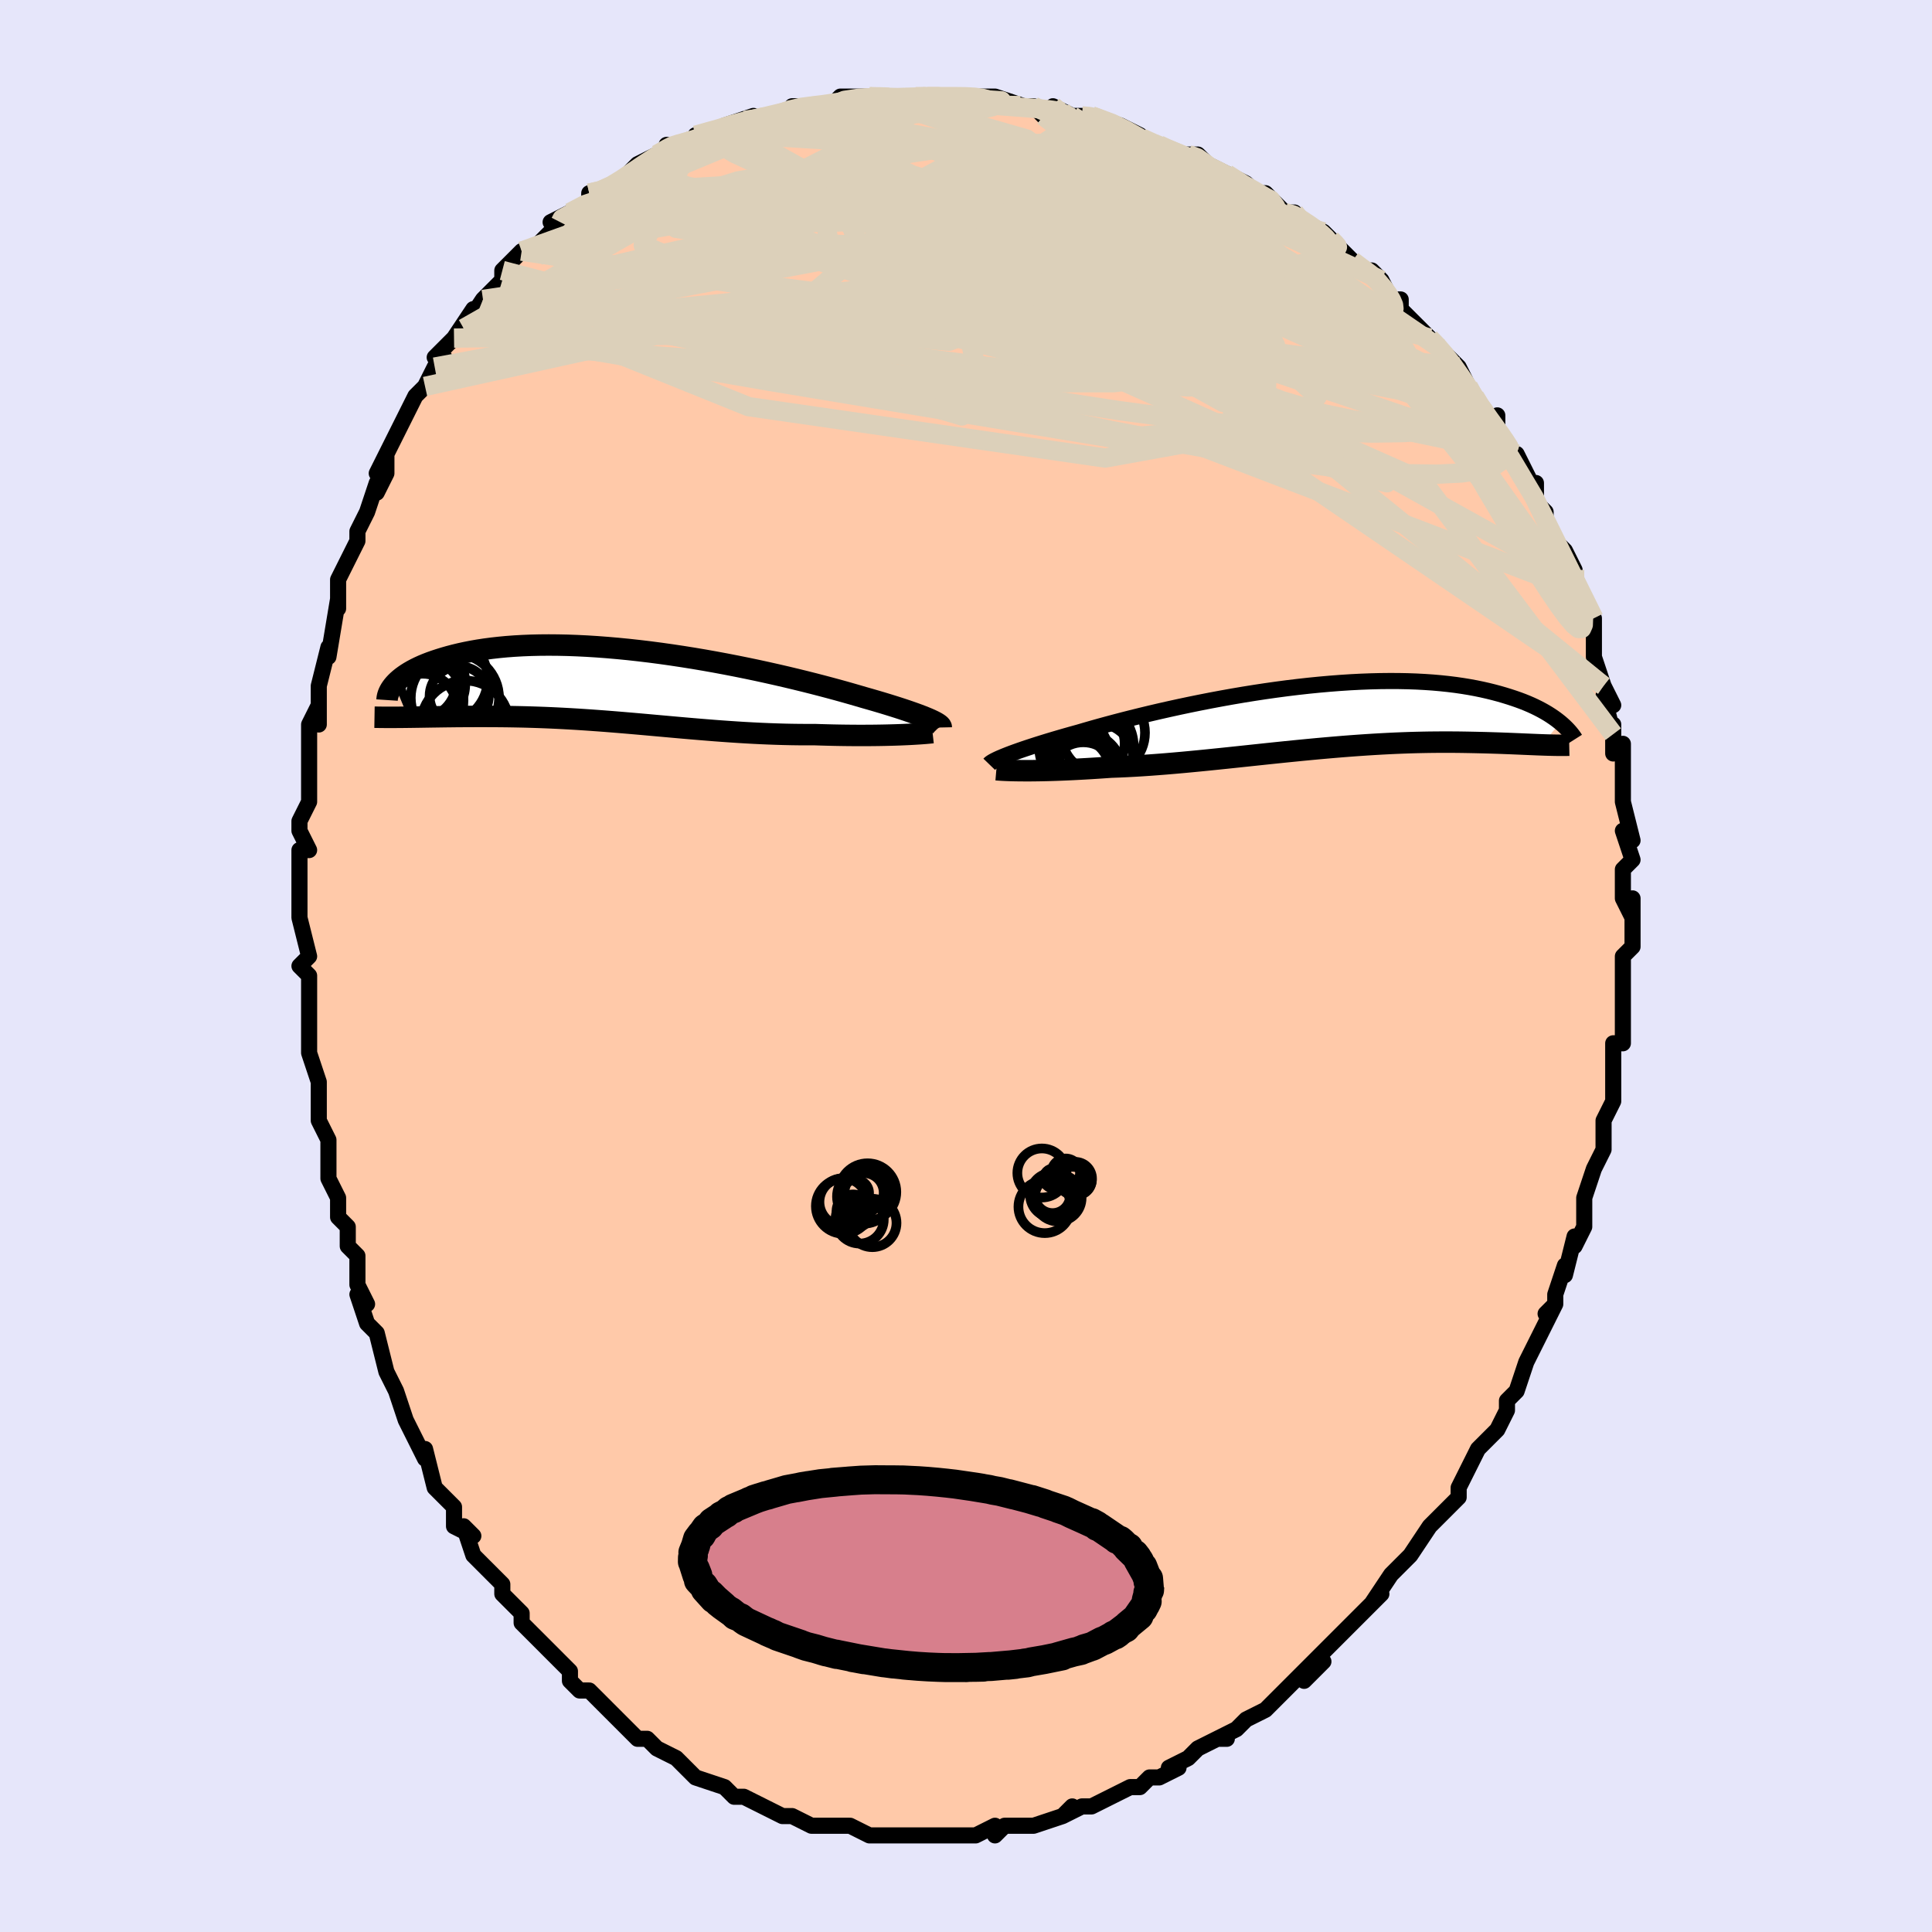 <svg viewBox="-100 -100 200 200" xmlns="http://www.w3.org/2000/svg" width="400" height="400" id="face-svg"><defs><clipPath id="leftEyeClipPath"><polyline points="31.406,3.457,31.144,3.343,30.854,3.223,30.535,3.096,30.187,2.964,29.809,2.825,29.403,2.681,28.968,2.531,28.504,2.376,28.012,2.216,27.492,2.052,26.945,1.882,26.371,1.708,25.77,1.53,25.144,1.349,24.493,1.164,23.885,0.985,23.231,0.796,22.533,0.598,21.791,0.392,21.007,0.18,20.182,-0.039,19.319,-0.262,18.419,-0.489,17.485,-0.718,16.52,-0.949,15.526,-1.179,14.505,-1.408,13.461,-1.636,12.396,-1.859,11.313,-2.078,10.216,-2.291,9.106,-2.498,7.987,-2.697,6.862,-2.887,5.733,-3.067,4.604,-3.237,3.476,-3.396,2.354,-3.543,1.238,-3.677,0.132,-3.799,-0.961,-3.906,-2.041,-4,-3.104,-4.08,-4.149,-4.146,-5.173,-4.196,-6.176,-4.233,-7.155,-4.254,-8.109,-4.261,-9.037,-4.254,-9.937,-4.233,-10.809,-4.198,-11.652,-4.15,-12.466,-4.089,-13.249,-4.015,-14.002,-3.93,-14.724,-3.835,-15.416,-3.729,-16.077,-3.613,-16.709,-3.489,-17.311,-3.358,-17.884,-3.22,-18.43,-3.076,-18.949,-2.928,-19.442,-2.776,-19.911,-2.622,-20.356,-2.465,-20.777,-2.303,-21.173,-2.138,-21.546,-1.969,-21.896,-1.797,-22.224,-1.623,-22.529,-1.447,-22.812,-1.27,-23.074,-1.091,-23.316,-0.912,-23.537,-0.734,-23.739,-0.555,-23.922,-0.377,-24.087,-0.201,-22.671,3.213,-22.27,3.208,-21.86,3.202,-21.44,3.196,-21.011,3.189,-20.571,3.182,-20.123,3.175,-19.664,3.169,-19.197,3.162,-18.72,3.155,-18.235,3.15,-17.741,3.144,-17.238,3.14,-16.726,3.137,-16.206,3.135,-15.677,3.133,-15.136,3.133,-14.584,3.133,-14.02,3.135,-13.447,3.138,-12.863,3.143,-12.269,3.15,-11.665,3.16,-11.051,3.172,-10.428,3.187,-9.796,3.206,-9.155,3.227,-8.506,3.251,-7.848,3.279,-7.183,3.31,-6.509,3.345,-5.828,3.383,-5.139,3.424,-4.444,3.469,-3.741,3.517,-3.032,3.568,-2.316,3.621,-1.594,3.678,-0.866,3.737,-0.132,3.799,0.607,3.862,1.352,3.927,2.103,3.994,2.858,4.062,3.619,4.13,4.384,4.199,5.154,4.268,5.928,4.336,6.706,4.403,7.488,4.469,8.274,4.533,9.063,4.596,9.854,4.655,10.649,4.711,11.446,4.764,12.244,4.813,13.045,4.857,13.846,4.897,14.647,4.931,15.448,4.96,16.249,4.984,17.047,5.001,17.843,5.012,18.636,5.016,19.424,5.014,20.08,5.035,20.73,5.053,21.374,5.069,22.01,5.081,22.637,5.09,23.255,5.096,23.864,5.1,24.46,5.1,25.045,5.098,25.616,5.093,26.173,5.085,26.714,5.075,27.237,5.062,27.743,5.048,28.228,5.031"></polyline></clipPath><clipPath id="rightEyeClipPath"><polyline points="-32.483,4.056,-32.168,3.932,-31.826,3.802,-31.455,3.666,-31.057,3.524,-30.63,3.376,-30.175,3.223,-29.692,3.064,-29.183,2.9,-28.646,2.732,-28.082,2.558,-27.493,2.381,-26.878,2.2,-26.238,2.015,-25.573,1.827,-24.885,1.637,-24.229,1.444,-23.529,1.242,-22.786,1.033,-22.001,0.818,-21.177,0.597,-20.315,0.371,-19.417,0.143,-18.484,-0.088,-17.521,-0.321,-16.528,-0.553,-15.509,-0.783,-14.465,-1.012,-13.401,-1.237,-12.318,-1.457,-11.22,-1.672,-10.109,-1.88,-8.988,-2.081,-7.859,-2.273,-6.727,-2.455,-5.592,-2.627,-4.458,-2.788,-3.328,-2.938,-2.204,-3.075,-1.088,-3.199,0.017,-3.309,1.109,-3.406,2.187,-3.489,3.247,-3.558,4.289,-3.612,5.31,-3.651,6.309,-3.676,7.285,-3.686,8.236,-3.682,9.161,-3.664,10.06,-3.632,10.931,-3.586,11.775,-3.528,12.589,-3.456,13.375,-3.373,14.131,-3.279,14.859,-3.173,15.558,-3.058,16.228,-2.934,16.87,-2.801,17.485,-2.661,18.073,-2.515,18.636,-2.364,19.174,-2.208,19.688,-2.049,20.181,-1.887,20.652,-1.723,21.102,-1.555,21.53,-1.382,21.937,-1.207,22.324,-1.028,22.69,-0.847,23.037,-0.665,23.366,-0.481,23.676,-0.297,23.968,-0.111,24.243,0.074,24.501,0.258,24.743,0.442,24.97,0.624,23.023,2.922,22.679,2.91,22.325,2.895,21.959,2.88,21.582,2.864,21.193,2.848,20.793,2.83,20.38,2.813,19.956,2.795,19.52,2.778,19.072,2.761,18.612,2.744,18.139,2.729,17.655,2.714,17.158,2.7,16.648,2.688,16.123,2.676,15.584,2.665,15.03,2.655,14.461,2.647,13.876,2.642,13.276,2.639,12.661,2.64,12.03,2.644,11.383,2.651,10.721,2.663,10.044,2.678,9.351,2.698,8.644,2.723,7.922,2.752,7.185,2.787,6.435,2.826,5.671,2.87,4.893,2.919,4.103,2.973,3.301,3.031,2.487,3.094,1.663,3.162,0.828,3.234,-0.017,3.309,-0.87,3.389,-1.732,3.472,-2.601,3.558,-3.476,3.646,-4.357,3.737,-5.242,3.829,-6.131,3.923,-7.023,4.018,-7.917,4.113,-8.811,4.208,-9.704,4.302,-10.597,4.394,-11.486,4.485,-12.372,4.573,-13.254,4.658,-14.129,4.74,-14.997,4.817,-15.858,4.89,-16.708,4.957,-17.549,5.019,-18.378,5.075,-19.194,5.124,-19.997,5.166,-20.784,5.201,-21.556,5.229,-22.241,5.277,-22.915,5.323,-23.577,5.365,-24.227,5.403,-24.864,5.438,-25.487,5.47,-26.095,5.498,-26.687,5.523,-27.262,5.544,-27.82,5.562,-28.36,5.576,-28.88,5.587,-29.379,5.594,-29.858,5.599,-30.314,5.6"></polyline></clipPath><filter id="fuzzy"><feTurbulence id="turbulence" baseFrequency="0.05" numOctaves="3" type="noise" result="noise"></feTurbulence><feDisplacementMap in="SourceGraphic" in2="noise" scale="2"></feDisplacementMap></filter><linearGradient id="rainbowGradient" x1="0%" y1="0%" x2="100%" y2="0%"><stop offset="0%" style="stop-color: rgb(233, 236, 239);  stop-opacity: 1"></stop><stop offset="50%" style="stop-color: rgb(185, 55, 55);  stop-opacity: 1"></stop><stop offset="100%" style="stop-color: rgb(255, 165, 0);  stop-opacity: 1"></stop></linearGradient></defs><title>That&#39;s an ugly face</title><desc>CREATED BY XUAN TANG, MORE INFO AT TXSTC55.GITHUB.IO</desc><rect x="-100" y="-100" width="100%" height="100%" opacity="1" fill="rgb(230, 230, 250)"></rect><polyline id="faceContour" points="68,2,68,2,68,3,68,3,68,7,68,5,68,8,67,8,67,10,67,12,67,14,67,14,66,16,66,16,66,19,66,19,65,21,64,24,64,25,64,26,64,26,64,27,63,29,63,28,62,32,62,31,61,34,61,35,60,36,61,35,59,39,59,39,58,41,58,41,57,44,56,45,56,46,56,46,55,48,54,49,53,50,52,52,51,54,51,54,51,55,49,57,49,57,49,57,48,58,46,61,46,61,45,62,44,63,44,63,42,66,43,65,41,67,41,67,39,69,38,70,37,71,36,72,37,72,35,74,36,72,34,74,33,75,33,75,32,76,31,77,29,78,28,79,26,80,27,80,26,80,24,81,23,82,23,82,21,83,22,83,20,84,19,84,18,85,17,85,15,86,15,86,13,87,13,87,12,87,10,88,11,87,10,88,7,89,7,89,6,89,5,89,4,89,3,90,3,89,1,90,-1,90,-1,90,-1,90,-3,90,-4,90,-6,90,-7,90,-7,90,-7,90,-8,90,-10,90,-10,90,-12,89,-14,89,-14,89,-15,89,-16,89,-18,88,-18,88,-19,88,-19,88,-21,87,-23,86,-23,86,-23,86,-24,86,-25,85,-28,84,-28,84,-28,84,-30,82,-30,82,-32,81,-32,81,-33,80,-34,80,-35,79,-37,77,-36,78,-37,77,-38,76,-39,75,-40,75,-41,74,-41,73,-42,72,-43,71,-43,71,-44,70,-46,68,-46,67,-47,66,-48,65,-48,64,-48,64,-50,62,-51,61,-52,58,-51,59,-53,58,-53,56,-54,55,-55,54,-55,54,-56,50,-56,51,-57,49,-58,47,-58,47,-59,44,-60,42,-59,44,-60,42,-61,38,-62,37,-62,37,-63,34,-62,35,-63,33,-63,31,-63,30,-64,29,-64,27,-65,26,-65,25,-65,24,-66,22,-66,20,-66,18,-67,16,-67,16,-67,13,-67,13,-67,12,-68,9,-68,7,-68,5,-68,5,-68,3,-68,1,-68,1,-69,0,-68,-1,-69,-5,-69,-7,-69,-10,-69,-8,-69,-12,-68,-12,-69,-14,-69,-15,-68,-17,-68,-18,-68,-20,-68,-22,-68,-23,-68,-25,-67,-27,-67,-25,-67,-29,-67,-28,-67,-29,-66,-33,-66,-32,-65,-38,-65,-37,-65,-39,-65,-40,-64,-42,-63,-44,-63,-44,-63,-45,-62,-47,-61,-50,-61,-49,-60,-51,-60,-53,-61,-51,-60,-53,-59,-55,-58,-57,-57,-59,-56,-60,-56,-60,-55,-62,-54,-63,-55,-63,-53,-65,-53,-65,-51,-68,-52,-66,-50,-69,-50,-69,-48,-71,-48,-72,-48,-72,-46,-74,-45,-74,-46,-74,-45,-74,-43,-76,-42,-77,-43,-77,-41,-78,-39,-79,-39,-80,-38,-80,-36,-81,-36,-81,-35,-82,-34,-83,-32,-84,-30,-85,-31,-85,-30,-85,-29,-85,-27,-86,-28,-86,-24,-87,-25,-87,-22,-88,-24,-87,-20,-88,-20,-88,-17,-89,-18,-89,-16,-89,-15,-89,-14,-89,-13,-90,-10,-90,-10,-90,-10,-90,-9,-90,-8,-90,-6,-90,-5,-90,-4,-90,-2,-90,-2,-90,2,-90,1,-90,2,-90,3,-90,6,-89,6,-89,7,-89,8,-88,9,-89,11,-88,12,-88,13,-88,13,-88,16,-87,16,-87,18,-86,17,-86,20,-85,20,-85,22,-84,23,-84,24,-84,25,-83,27,-82,29,-81,30,-80,30,-80,31,-80,32,-79,33,-78,34,-78,35,-77,35,-77,37,-76,38,-75,38,-75,39,-74,40,-73,41,-72,42,-72,43,-71,44,-69,45,-69,45,-68,46,-67,48,-65,49,-64,49,-64,51,-62,51,-61,51,-62,52,-60,53,-58,53,-58,55,-56,55,-57,55,-55,56,-54,57,-52,57,-53,59,-49,59,-50,59,-48,60,-47,60,-46,61,-44,62,-43,62,-43,63,-41,63,-40,63,-39,63,-39,64,-37,65,-36,65,-34,65,-32,66,-29,66,-29,67,-27,66,-28,67,-24,67,-25,67,-22,68,-23,68,-20,68,-19,68,-17,68,-18,68,-17,69,-13,68,-14,69,-11,68,-10,68,-9,68,-7,69,-5,69,-7,69,-4,69,-2,68,-1,68,2,68,2" fill="#ffc9a9" stroke="black" stroke-width="1.667" stroke-linejoin="round" filter="url(#fuzzy)"></polyline><g transform="translate(36.558 -25.816)"><polyline id="rightCountour" points="-32.483,4.056,-32.168,3.932,-31.826,3.802,-31.455,3.666,-31.057,3.524,-30.63,3.376,-30.175,3.223,-29.692,3.064,-29.183,2.9,-28.646,2.732,-28.082,2.558,-27.493,2.381,-26.878,2.2,-26.238,2.015,-25.573,1.827,-24.885,1.637,-24.229,1.444,-23.529,1.242,-22.786,1.033,-22.001,0.818,-21.177,0.597,-20.315,0.371,-19.417,0.143,-18.484,-0.088,-17.521,-0.321,-16.528,-0.553,-15.509,-0.783,-14.465,-1.012,-13.401,-1.237,-12.318,-1.457,-11.22,-1.672,-10.109,-1.88,-8.988,-2.081,-7.859,-2.273,-6.727,-2.455,-5.592,-2.627,-4.458,-2.788,-3.328,-2.938,-2.204,-3.075,-1.088,-3.199,0.017,-3.309,1.109,-3.406,2.187,-3.489,3.247,-3.558,4.289,-3.612,5.31,-3.651,6.309,-3.676,7.285,-3.686,8.236,-3.682,9.161,-3.664,10.06,-3.632,10.931,-3.586,11.775,-3.528,12.589,-3.456,13.375,-3.373,14.131,-3.279,14.859,-3.173,15.558,-3.058,16.228,-2.934,16.87,-2.801,17.485,-2.661,18.073,-2.515,18.636,-2.364,19.174,-2.208,19.688,-2.049,20.181,-1.887,20.652,-1.723,21.102,-1.555,21.53,-1.382,21.937,-1.207,22.324,-1.028,22.69,-0.847,23.037,-0.665,23.366,-0.481,23.676,-0.297,23.968,-0.111,24.243,0.074,24.501,0.258,24.743,0.442,24.97,0.624,23.023,2.922,22.679,2.91,22.325,2.895,21.959,2.88,21.582,2.864,21.193,2.848,20.793,2.83,20.38,2.813,19.956,2.795,19.52,2.778,19.072,2.761,18.612,2.744,18.139,2.729,17.655,2.714,17.158,2.7,16.648,2.688,16.123,2.676,15.584,2.665,15.03,2.655,14.461,2.647,13.876,2.642,13.276,2.639,12.661,2.64,12.03,2.644,11.383,2.651,10.721,2.663,10.044,2.678,9.351,2.698,8.644,2.723,7.922,2.752,7.185,2.787,6.435,2.826,5.671,2.87,4.893,2.919,4.103,2.973,3.301,3.031,2.487,3.094,1.663,3.162,0.828,3.234,-0.017,3.309,-0.87,3.389,-1.732,3.472,-2.601,3.558,-3.476,3.646,-4.357,3.737,-5.242,3.829,-6.131,3.923,-7.023,4.018,-7.917,4.113,-8.811,4.208,-9.704,4.302,-10.597,4.394,-11.486,4.485,-12.372,4.573,-13.254,4.658,-14.129,4.74,-14.997,4.817,-15.858,4.89,-16.708,4.957,-17.549,5.019,-18.378,5.075,-19.194,5.124,-19.997,5.166,-20.784,5.201,-21.556,5.229,-22.241,5.277,-22.915,5.323,-23.577,5.365,-24.227,5.403,-24.864,5.438,-25.487,5.47,-26.095,5.498,-26.687,5.523,-27.262,5.544,-27.82,5.562,-28.36,5.576,-28.88,5.587,-29.379,5.594,-29.858,5.599,-30.314,5.6" fill="white" stroke="white" stroke-width="0" stroke-linejoin="round" filter="url(#fuzzy)"></polyline></g><g transform="translate(-35.092 -28.967)"><polyline id="leftCountour" points="31.406,3.457,31.144,3.343,30.854,3.223,30.535,3.096,30.187,2.964,29.809,2.825,29.403,2.681,28.968,2.531,28.504,2.376,28.012,2.216,27.492,2.052,26.945,1.882,26.371,1.708,25.77,1.53,25.144,1.349,24.493,1.164,23.885,0.985,23.231,0.796,22.533,0.598,21.791,0.392,21.007,0.18,20.182,-0.039,19.319,-0.262,18.419,-0.489,17.485,-0.718,16.52,-0.949,15.526,-1.179,14.505,-1.408,13.461,-1.636,12.396,-1.859,11.313,-2.078,10.216,-2.291,9.106,-2.498,7.987,-2.697,6.862,-2.887,5.733,-3.067,4.604,-3.237,3.476,-3.396,2.354,-3.543,1.238,-3.677,0.132,-3.799,-0.961,-3.906,-2.041,-4,-3.104,-4.08,-4.149,-4.146,-5.173,-4.196,-6.176,-4.233,-7.155,-4.254,-8.109,-4.261,-9.037,-4.254,-9.937,-4.233,-10.809,-4.198,-11.652,-4.15,-12.466,-4.089,-13.249,-4.015,-14.002,-3.93,-14.724,-3.835,-15.416,-3.729,-16.077,-3.613,-16.709,-3.489,-17.311,-3.358,-17.884,-3.22,-18.43,-3.076,-18.949,-2.928,-19.442,-2.776,-19.911,-2.622,-20.356,-2.465,-20.777,-2.303,-21.173,-2.138,-21.546,-1.969,-21.896,-1.797,-22.224,-1.623,-22.529,-1.447,-22.812,-1.27,-23.074,-1.091,-23.316,-0.912,-23.537,-0.734,-23.739,-0.555,-23.922,-0.377,-24.087,-0.201,-22.671,3.213,-22.27,3.208,-21.86,3.202,-21.44,3.196,-21.011,3.189,-20.571,3.182,-20.123,3.175,-19.664,3.169,-19.197,3.162,-18.72,3.155,-18.235,3.15,-17.741,3.144,-17.238,3.14,-16.726,3.137,-16.206,3.135,-15.677,3.133,-15.136,3.133,-14.584,3.133,-14.02,3.135,-13.447,3.138,-12.863,3.143,-12.269,3.15,-11.665,3.16,-11.051,3.172,-10.428,3.187,-9.796,3.206,-9.155,3.227,-8.506,3.251,-7.848,3.279,-7.183,3.31,-6.509,3.345,-5.828,3.383,-5.139,3.424,-4.444,3.469,-3.741,3.517,-3.032,3.568,-2.316,3.621,-1.594,3.678,-0.866,3.737,-0.132,3.799,0.607,3.862,1.352,3.927,2.103,3.994,2.858,4.062,3.619,4.13,4.384,4.199,5.154,4.268,5.928,4.336,6.706,4.403,7.488,4.469,8.274,4.533,9.063,4.596,9.854,4.655,10.649,4.711,11.446,4.764,12.244,4.813,13.045,4.857,13.846,4.897,14.647,4.931,15.448,4.96,16.249,4.984,17.047,5.001,17.843,5.012,18.636,5.016,19.424,5.014,20.08,5.035,20.73,5.053,21.374,5.069,22.01,5.081,22.637,5.09,23.255,5.096,23.864,5.1,24.46,5.1,25.045,5.098,25.616,5.093,26.173,5.085,26.714,5.075,27.237,5.062,27.743,5.048,28.228,5.031" fill="white" stroke="white" stroke-width="0" stroke-linejoin="round" filter="url(#fuzzy)"></polyline></g><g transform="translate(36.558 -25.816)"><polyline id="rightUpper" points="-34.156,4.931,-34.1,4.873,-34.022,4.808,-33.92,4.737,-33.793,4.659,-33.641,4.575,-33.464,4.485,-33.259,4.387,-33.028,4.283,-32.769,4.173,-32.483,4.056,-32.168,3.932,-31.826,3.802,-31.455,3.666,-31.057,3.524,-30.63,3.376,-30.175,3.223,-29.692,3.064,-29.183,2.9,-28.646,2.732,-28.082,2.558,-27.493,2.381,-26.878,2.2,-26.238,2.015,-25.573,1.827,-24.885,1.637,-24.229,1.444,-23.529,1.242,-22.786,1.033,-22.001,0.818,-21.177,0.597,-20.315,0.371,-19.417,0.143,-18.484,-0.088,-17.521,-0.321,-16.528,-0.553,-15.509,-0.783,-14.465,-1.012,-13.401,-1.237,-12.318,-1.457,-11.22,-1.672,-10.109,-1.88,-8.988,-2.081,-7.859,-2.273,-6.727,-2.455,-5.592,-2.627,-4.458,-2.788,-3.328,-2.938,-2.204,-3.075,-1.088,-3.199,0.017,-3.309,1.109,-3.406,2.187,-3.489,3.247,-3.558,4.289,-3.612,5.31,-3.651,6.309,-3.676,7.285,-3.686,8.236,-3.682,9.161,-3.664,10.06,-3.632,10.931,-3.586,11.775,-3.528,12.589,-3.456,13.375,-3.373,14.131,-3.279,14.859,-3.173,15.558,-3.058,16.228,-2.934,16.87,-2.801,17.485,-2.661,18.073,-2.515,18.636,-2.364,19.174,-2.208,19.688,-2.049,20.181,-1.887,20.652,-1.723,21.102,-1.555,21.53,-1.382,21.937,-1.207,22.324,-1.028,22.69,-0.847,23.037,-0.665,23.366,-0.481,23.676,-0.297,23.968,-0.111,24.243,0.074,24.501,0.258,24.743,0.442,24.97,0.624,25.181,0.806,25.379,0.985,25.562,1.162,25.732,1.337,25.889,1.509,26.034,1.679,26.167,1.845,26.289,2.009,26.4,2.169,26.5,2.327" fill="none" stroke="black" stroke-width="1.667" stroke-linejoin="round" filter="url(#fuzzy)"></polyline><polyline id="rightLower" points="-33.416,5.497,-33.242,5.512,-33.034,5.527,-32.795,5.542,-32.524,5.556,-32.224,5.568,-31.895,5.579,-31.538,5.588,-31.155,5.594,-30.747,5.598,-30.314,5.6,-29.858,5.599,-29.379,5.594,-28.88,5.587,-28.36,5.576,-27.82,5.562,-27.262,5.544,-26.687,5.523,-26.095,5.498,-25.487,5.47,-24.864,5.438,-24.227,5.403,-23.577,5.365,-22.915,5.323,-22.241,5.277,-21.556,5.229,-20.784,5.201,-19.997,5.166,-19.194,5.124,-18.378,5.075,-17.549,5.019,-16.708,4.957,-15.858,4.89,-14.997,4.817,-14.129,4.74,-13.254,4.658,-12.372,4.573,-11.486,4.485,-10.597,4.394,-9.704,4.302,-8.811,4.208,-7.917,4.113,-7.023,4.018,-6.131,3.923,-5.242,3.829,-4.357,3.737,-3.476,3.646,-2.601,3.558,-1.732,3.472,-0.87,3.389,-0.017,3.309,0.828,3.234,1.663,3.162,2.487,3.094,3.301,3.031,4.103,2.973,4.893,2.919,5.671,2.87,6.435,2.826,7.185,2.787,7.922,2.752,8.644,2.723,9.351,2.698,10.044,2.678,10.721,2.663,11.383,2.651,12.03,2.644,12.661,2.64,13.276,2.639,13.876,2.642,14.461,2.647,15.03,2.655,15.584,2.665,16.123,2.676,16.648,2.688,17.158,2.7,17.655,2.714,18.139,2.729,18.612,2.744,19.072,2.761,19.52,2.778,19.956,2.795,20.38,2.813,20.793,2.83,21.193,2.848,21.582,2.864,21.959,2.88,22.325,2.895,22.679,2.91,23.023,2.922,23.355,2.934,23.677,2.944,23.988,2.952,24.289,2.959,24.58,2.964,24.86,2.967,25.131,2.968,25.393,2.967,25.645,2.964,25.888,2.959" fill="none" stroke="black" stroke-width="2.222" stroke-linejoin="round" filter="url(#fuzzy)"></polyline><!--[--><circle r="3.319" cx="-24.234" cy="5.304" stroke="black" fill="none" stroke-width="1" filter="url(#fuzzy)" clip-path="url(#rightEyeClipPath)"></circle><circle r="4.345" cx="-22.374" cy="1.667" stroke="black" fill="none" stroke-width="1" filter="url(#fuzzy)" clip-path="url(#rightEyeClipPath)"></circle><circle r="3.631" cx="-25.274" cy="5.737" stroke="black" fill="none" stroke-width="1" filter="url(#fuzzy)" clip-path="url(#rightEyeClipPath)"></circle><circle r="3.648" cx="-23.785" cy="2.769" stroke="black" fill="none" stroke-width="1" filter="url(#fuzzy)" clip-path="url(#rightEyeClipPath)"></circle><circle r="3.213" cx="-25.043" cy="3.56" stroke="black" fill="none" stroke-width="1" filter="url(#fuzzy)" clip-path="url(#rightEyeClipPath)"></circle><circle r="3.515" cx="-24.417" cy="6.173" stroke="black" fill="none" stroke-width="1" filter="url(#fuzzy)" clip-path="url(#rightEyeClipPath)"></circle><circle r="4.894" cx="-24.093" cy="3.119" stroke="black" fill="none" stroke-width="1" filter="url(#fuzzy)" clip-path="url(#rightEyeClipPath)"></circle><circle r="3.863" cx="-23.017" cy="4.537" stroke="black" fill="none" stroke-width="1" filter="url(#fuzzy)" clip-path="url(#rightEyeClipPath)"></circle><circle r="3.961" cx="-25.045" cy="5.974" stroke="black" fill="none" stroke-width="1" filter="url(#fuzzy)" clip-path="url(#rightEyeClipPath)"></circle><circle r="3.925" cx="-24.327" cy="5.606" stroke="black" fill="none" stroke-width="1" filter="url(#fuzzy)" clip-path="url(#rightEyeClipPath)"></circle><!--]--></g><g transform="translate(-35.092 -28.967)"><polyline id="leftUpper" points="32.53,4.275,32.529,4.218,32.505,4.156,32.459,4.088,32.388,4.016,32.291,3.938,32.169,3.854,32.02,3.764,31.843,3.668,31.639,3.566,31.406,3.457,31.144,3.343,30.854,3.223,30.535,3.096,30.187,2.964,29.809,2.825,29.403,2.681,28.968,2.531,28.504,2.376,28.012,2.216,27.492,2.052,26.945,1.882,26.371,1.708,25.77,1.53,25.144,1.349,24.493,1.164,23.885,0.985,23.231,0.796,22.533,0.598,21.791,0.392,21.007,0.18,20.182,-0.039,19.319,-0.262,18.419,-0.489,17.485,-0.718,16.52,-0.949,15.526,-1.179,14.505,-1.408,13.461,-1.636,12.396,-1.859,11.313,-2.078,10.216,-2.291,9.106,-2.498,7.987,-2.697,6.862,-2.887,5.733,-3.067,4.604,-3.237,3.476,-3.396,2.354,-3.543,1.238,-3.677,0.132,-3.799,-0.961,-3.906,-2.041,-4,-3.104,-4.08,-4.149,-4.146,-5.173,-4.196,-6.176,-4.233,-7.155,-4.254,-8.109,-4.261,-9.037,-4.254,-9.937,-4.233,-10.809,-4.198,-11.652,-4.15,-12.466,-4.089,-13.249,-4.015,-14.002,-3.93,-14.724,-3.835,-15.416,-3.729,-16.077,-3.613,-16.709,-3.489,-17.311,-3.358,-17.884,-3.22,-18.43,-3.076,-18.949,-2.928,-19.442,-2.776,-19.911,-2.622,-20.356,-2.465,-20.777,-2.303,-21.173,-2.138,-21.546,-1.969,-21.896,-1.797,-22.224,-1.623,-22.529,-1.447,-22.812,-1.27,-23.074,-1.091,-23.316,-0.912,-23.537,-0.734,-23.739,-0.555,-23.922,-0.377,-24.087,-0.201,-24.233,-0.026,-24.363,0.147,-24.475,0.318,-24.572,0.486,-24.653,0.652,-24.718,0.815,-24.769,0.975,-24.806,1.132,-24.83,1.286,-24.84,1.437" fill="none" stroke="black" stroke-width="2.222" stroke-linejoin="round" filter="url(#fuzzy)"></polyline><polyline id="leftLower" points="31.631,4.807,31.436,4.829,31.204,4.852,30.937,4.876,30.635,4.9,30.302,4.924,29.94,4.947,29.55,4.97,29.133,4.992,28.692,5.012,28.228,5.031,27.743,5.048,27.237,5.062,26.714,5.075,26.173,5.085,25.616,5.093,25.045,5.098,24.46,5.1,23.864,5.1,23.255,5.096,22.637,5.09,22.01,5.081,21.374,5.069,20.73,5.053,20.08,5.035,19.424,5.014,18.636,5.016,17.843,5.012,17.047,5.001,16.249,4.984,15.448,4.96,14.647,4.931,13.846,4.897,13.045,4.857,12.244,4.813,11.446,4.764,10.649,4.711,9.854,4.655,9.063,4.596,8.274,4.533,7.488,4.469,6.706,4.403,5.928,4.336,5.154,4.268,4.384,4.199,3.619,4.13,2.858,4.062,2.103,3.994,1.352,3.927,0.607,3.862,-0.132,3.799,-0.866,3.737,-1.594,3.678,-2.316,3.621,-3.032,3.568,-3.741,3.517,-4.444,3.469,-5.139,3.424,-5.828,3.383,-6.509,3.345,-7.183,3.31,-7.848,3.279,-8.506,3.251,-9.155,3.227,-9.796,3.206,-10.428,3.187,-11.051,3.172,-11.665,3.16,-12.269,3.15,-12.863,3.143,-13.447,3.138,-14.02,3.135,-14.584,3.133,-15.136,3.133,-15.677,3.133,-16.206,3.135,-16.726,3.137,-17.238,3.14,-17.741,3.144,-18.235,3.15,-18.72,3.155,-19.197,3.162,-19.664,3.169,-20.123,3.175,-20.571,3.182,-21.011,3.189,-21.44,3.196,-21.86,3.202,-22.27,3.208,-22.671,3.213,-23.061,3.218,-23.442,3.221,-23.813,3.224,-24.174,3.226,-24.525,3.226,-24.867,3.226,-25.199,3.224,-25.522,3.221,-25.835,3.217,-26.14,3.212" fill="none" stroke="black" stroke-width="2.222" stroke-linejoin="round" filter="url(#fuzzy)"></polyline><!--[--><circle r="3.81" cx="-21.47" cy="-0.448" stroke="black" fill="none" stroke-width="1" filter="url(#fuzzy)" clip-path="url(#leftEyeClipPath)"></circle><circle r="4.785" cx="-21.527" cy="-0.28" stroke="black" fill="none" stroke-width="1" filter="url(#fuzzy)" clip-path="url(#leftEyeClipPath)"></circle><circle r="4.145" cx="-21.162" cy="-0.305" stroke="black" fill="none" stroke-width="1" filter="url(#fuzzy)" clip-path="url(#leftEyeClipPath)"></circle><circle r="3.065" cx="-17.372" cy="1.01" stroke="black" fill="none" stroke-width="1" filter="url(#fuzzy)" clip-path="url(#leftEyeClipPath)"></circle><circle r="4.575" cx="-16.763" cy="3.992" stroke="black" fill="none" stroke-width="1" filter="url(#fuzzy)" clip-path="url(#leftEyeClipPath)"></circle><circle r="3.52" cx="-21.143" cy="2.231" stroke="black" fill="none" stroke-width="1" filter="url(#fuzzy)" clip-path="url(#leftEyeClipPath)"></circle><circle r="4.569" cx="-17.816" cy="1.209" stroke="black" fill="none" stroke-width="1" filter="url(#fuzzy)" clip-path="url(#leftEyeClipPath)"></circle><circle r="4.551" cx="-18.968" cy="-0.728" stroke="black" fill="none" stroke-width="1" filter="url(#fuzzy)" clip-path="url(#leftEyeClipPath)"></circle><circle r="3.964" cx="-21.351" cy="0.226" stroke="black" fill="none" stroke-width="1" filter="url(#fuzzy)" clip-path="url(#leftEyeClipPath)"></circle><circle r="4.422" cx="-21.349" cy="1.459" stroke="black" fill="none" stroke-width="1" filter="url(#fuzzy)" clip-path="url(#leftEyeClipPath)"></circle><!--]--></g><g id="hairs"><!--[--><polyline points="-4,-90,-2.5,-90,-1.183,-89.998,-0.035,-89.984,0.891,-89.934,1.654,-89.829,2.289,-89.672,2.77,-89.484,3.041,-89.293,3.051,-89.117,2.765,-88.963,2.157,-88.824,1.2,-88.697,-0.138,-88.577,-1.885,-88.455,-4.074,-88.312,-6.759,-88.122,-10.032,-87.874,-13.97,-87.614,-18.392,-87.502" fill="none" stroke="rgb(220, 208, 186)" stroke-width="2" stroke-linejoin="round" filter="url(#fuzzy)"></polyline><polyline points="-39,-80,-37.785,-80.285,-36.486,-80.833,-35.176,-81.527,-33.757,-82.339,-32.22,-83.203,-30.642,-84.033,-29.111,-84.766,-27.675,-85.381,-26.344,-85.893,-25.106,-86.338,-23.96,-86.747,-22.925,-87.128,-22.045,-87.466,-21.381,-87.726,-21.005,-87.871,-20.977,-87.885,-21.316,-87.796,-21.974,-87.673,-22.938,-87.531" fill="none" stroke="rgb(220, 208, 186)" stroke-width="2" stroke-linejoin="round" filter="url(#fuzzy)"></polyline><polyline points="7,-89,7.951,-88.548,8.894,-88.383,9.662,-88.18,10.153,-87.913,10.356,-87.57,10.283,-87.137,9.92,-86.608,9.241,-85.989,8.223,-85.294,6.855,-84.534,5.137,-83.718,3.06,-82.847,0.609,-81.923,-2.237,-80.942,-5.498,-79.902,-9.194,-78.799,-13.357,-77.634,-18.037,-76.399,-23.29,-75.085,-29.144,-73.669,-35.597,-72.116,-42.643,-70.425" fill="none" stroke="rgb(220, 208, 186)" stroke-width="2" stroke-linejoin="round" filter="url(#fuzzy)"></polyline><polyline points="12,-88,12.804,-87.933,13.699,-87.68,14.6,-87.316,15.341,-86.919,15.882,-86.529,16.247,-86.167,16.455,-85.847,16.495,-85.571,16.33,-85.334,15.919,-85.119,15.226,-84.911,14.217,-84.707,12.854,-84.52,11.091,-84.379,8.876,-84.308,6.166,-84.321,2.945,-84.412,-0.771,-84.577,-4.943,-84.821,-9.54,-85.147,-14.617,-85.529,-20.442,-85.88" fill="none" stroke="rgb(220, 208, 186)" stroke-width="2" stroke-linejoin="round" filter="url(#fuzzy)"></polyline><polyline points="-41,-78,-39.413,-78.832,-37.753,-79.377,-35.649,-79.72,-33.101,-79.969,-30.146,-80.189,-26.799,-80.401,-23.087,-80.581,-19.068,-80.679,-14.814,-80.653,-10.375,-80.49,-5.764,-80.212,-0.975,-79.861,3.995,-79.477,9.135,-79.084,14.417,-78.679,19.795,-78.237,25.177,-77.746,30.356,-77.271" fill="none" stroke="rgb(220, 208, 186)" stroke-width="2" stroke-linejoin="round" filter="url(#fuzzy)"></polyline><polyline points="63,-41,63.002,-40.127,63.091,-39.388,63.314,-38.621,63.589,-37.761,63.813,-36.848,63.924,-35.988,63.898,-35.313,63.73,-34.938,63.41,-34.933,62.925,-35.323,62.259,-36.104,61.4,-37.271,60.338,-38.829,59.064,-40.793,57.57,-43.177,55.851,-45.997,53.899,-49.276,51.696,-53.055,49.22,-57.356,46.453,-62.124,43.391,-67.254" fill="none" stroke="rgb(220, 208, 186)" stroke-width="2" stroke-linejoin="round" filter="url(#fuzzy)"></polyline><polyline points="13,-88,15.087,-87.24,16.531,-86.543,17.896,-85.769,19.375,-84.915,21.008,-84.008,22.759,-83.076,24.569,-82.138,26.393,-81.197,28.202,-80.248,29.967,-79.295,31.644,-78.363,33.166,-77.501,34.465,-76.759,35.499,-76.171,36.268,-75.744,36.804,-75.47,37.148,-75.347,37.33,-75.37,37.348,-75.53" fill="none" stroke="rgb(220, 208, 186)" stroke-width="2" stroke-linejoin="round" filter="url(#fuzzy)"></polyline><polyline points="-10,-90,-9.511,-89.908,-8.269,-89.643,-6.507,-89.219,-4.392,-88.647,-2.025,-87.942,0.538,-87.118,3.26,-86.185,6.105,-85.15,9.036,-84.015,12.03,-82.777,15.078,-81.44,18.171,-80.018,21.292,-78.54,24.421,-77.04,27.54,-75.544,30.641,-74.062,33.711,-72.597,36.709,-71.165,39.562,-69.795,42.177,-68.53,44.424,-67.479" fill="none" stroke="rgb(220, 208, 186)" stroke-width="2" stroke-linejoin="round" filter="url(#fuzzy)"></polyline><polyline points="-28,-86,-25.536,-86.687,-24.203,-87.106,-23.086,-87.405,-21.936,-87.669,-20.734,-87.943,-19.552,-88.225,-18.468,-88.486,-17.524,-88.699,-16.734,-88.856,-16.105,-88.96,-15.654,-89.016,-15.413,-89.022,-15.423,-88.968,-15.716,-88.836,-16.312,-88.613,-17.208,-88.292,-18.394,-87.879,-19.861,-87.392,-21.612,-86.859,-23.641,-86.312,-25.921,-85.752,-28.503,-85.083" fill="none" stroke="rgb(220, 208, 186)" stroke-width="2" stroke-linejoin="round" filter="url(#fuzzy)"></polyline><polyline points="23,-84,23.939,-83.671,24.906,-82.979,25.723,-82.206,26.176,-81.496,26.171,-80.895,25.718,-80.381,24.865,-79.906,23.646,-79.439,22.066,-78.967,20.108,-78.492,17.747,-78.01,14.956,-77.516,11.715,-77,8.007,-76.456,3.82,-75.882,-0.85,-75.284,-6.005,-74.68,-11.644,-74.105,-17.77,-73.598,-24.414,-73.165,-31.679,-72.74,-39.664,-72.247" fill="none" stroke="rgb(220, 208, 186)" stroke-width="2" stroke-linejoin="round" filter="url(#fuzzy)"></polyline><polyline points="53,-58,53.272,-57.608,53.305,-57.099,52.753,-56.63,51.656,-56.169,50.061,-55.748,47.954,-55.419,45.29,-55.219,42.014,-55.167,38.093,-55.273,33.511,-55.544,28.274,-55.988,22.39,-56.629,15.859,-57.493,8.656,-58.594,0.741,-59.914,-7.924,-61.407,-17.352,-63.025,-27.552,-64.747,-38.537,-66.614" fill="none" stroke="rgb(220, 208, 186)" stroke-width="2" stroke-linejoin="round" filter="url(#fuzzy)"></polyline><polyline points="-39,-80,-37.834,-80.278,-36.69,-80.799,-35.626,-81.447,-34.538,-82.184,-33.425,-82.939,-32.36,-83.629,-31.413,-84.195,-30.612,-84.624,-29.943,-84.932,-29.391,-85.142,-28.958,-85.265,-28.672,-85.293,-28.572,-85.207,-28.691,-84.99,-29.054,-84.635,-29.678,-84.143,-30.585,-83.513,-31.814,-82.73,-33.417,-81.766,-35.422,-80.598,-37.752,-79.243,-40.216,-77.753" fill="none" stroke="rgb(220, 208, 186)" stroke-width="2" stroke-linejoin="round" filter="url(#fuzzy)"></polyline><polyline points="-32,-84,-30.916,-84.625,-30.383,-84.894,-29.784,-85.078,-29.072,-85.28,-28.328,-85.502,-27.639,-85.702,-27.076,-85.829,-26.692,-85.841,-26.519,-85.714,-26.569,-85.44,-26.855,-85.018,-27.405,-84.442,-28.26,-83.699,-29.457,-82.778,-31.01,-81.682,-32.914,-80.431,-35.176,-79.031,-37.84,-77.443,-40.946,-75.589,-44.411,-73.447" fill="none" stroke="rgb(220, 208, 186)" stroke-width="2" stroke-linejoin="round" filter="url(#fuzzy)"></polyline><polyline points="-14,-89,-12.567,-89.615,-11.097,-89.831,-9.88,-89.884,-8.728,-89.874,-7.48,-89.843,-6.098,-89.806,-4.623,-89.768,-3.124,-89.729,-1.666,-89.69,-0.307,-89.654,0.907,-89.621,1.934,-89.594,2.743,-89.574,3.311,-89.561,3.624,-89.557,3.667,-89.565,3.421,-89.586,2.853,-89.62,1.901,-89.674,0.483,-89.754,-1.434,-89.862" fill="none" stroke="rgb(220, 208, 186)" stroke-width="2" stroke-linejoin="round" filter="url(#fuzzy)"></polyline><polyline points="40,-73,40.938,-72.293,41.816,-71.651,42.59,-70.922,43.219,-70.191,43.701,-69.52,44.049,-68.927,44.26,-68.429,44.303,-68.056,44.123,-67.849,43.672,-67.84,42.918,-68.049,41.852,-68.481,40.478,-69.13,38.802,-69.994,36.82,-71.078,34.511,-72.397,31.846,-73.963,28.795,-75.777,25.327,-77.827,21.406,-80.113,17.007,-82.661,12.164,-85.528" fill="none" stroke="rgb(220, 208, 186)" stroke-width="2" stroke-linejoin="round" filter="url(#fuzzy)"></polyline><polyline points="-16,-89,-14.901,-89.046,-13.426,-89.223,-11.66,-89.417,-9.811,-89.536,-8.005,-89.569,-6.24,-89.542,-4.462,-89.486,-2.648,-89.417,-0.838,-89.343,0.876,-89.267,2.389,-89.195,3.627,-89.132,4.57,-89.087,5.228,-89.074,5.63,-89.075" fill="none" stroke="rgb(220, 208, 186)" stroke-width="2" stroke-linejoin="round" filter="url(#fuzzy)"></polyline><polyline points="8,-88,9.104,-88.367,10.068,-88.229,10.667,-87.975,10.923,-87.649,10.877,-87.225,10.515,-86.694,9.794,-86.066,8.681,-85.355,7.167,-84.575,5.247,-83.732,2.913,-82.83,0.142,-81.867,-3.094,-80.839,-6.817,-79.746,-11.047,-78.587,-15.816,-77.362,-21.186,-76.061,-27.223,-74.67,-33.943,-73.161,-41.38,-71.409" fill="none" stroke="rgb(220, 208, 186)" stroke-width="2" stroke-linejoin="round" filter="url(#fuzzy)"></polyline><polyline points="-10,-90,-8.858,-89.972,-7.294,-89.893,-5.467,-89.772,-3.508,-89.622,-1.485,-89.456,0.559,-89.289,2.563,-89.13,4.439,-88.987,6.102,-88.862,7.507,-88.747,8.654,-88.626,9.537,-88.496,10.055,-88.398,9.982,-88.467" fill="none" stroke="rgb(220, 208, 186)" stroke-width="2" stroke-linejoin="round" filter="url(#fuzzy)"></polyline><polyline points="-20,-88,-18.182,-88.626,-17.067,-88.884,-15.933,-89.03,-14.707,-89.182,-13.444,-89.369,-12.231,-89.565,-11.153,-89.735,-10.256,-89.858,-9.534,-89.932,-8.955,-89.966,-8.502,-89.967,-8.199,-89.94,-8.105,-89.881,-8.291,-89.785,-8.808,-89.657,-9.682,-89.505,-10.934,-89.336,-12.595,-89.132,-14.712,-88.839,-17.306,-88.409" fill="none" stroke="rgb(220, 208, 186)" stroke-width="2" stroke-linejoin="round" filter="url(#fuzzy)"></polyline><polyline points="34,-78,34.541,-77.346,34.655,-76.902,34.339,-76.52,33.449,-76.216,31.917,-76,29.735,-75.872,26.897,-75.844,23.377,-75.938,19.134,-76.173,14.121,-76.562,8.276,-77.099,1.508,-77.764,-6.297,-78.51,-15.197,-79.279,-25.122,-80.072" fill="none" stroke="rgb(220, 208, 186)" stroke-width="2" stroke-linejoin="round" filter="url(#fuzzy)"></polyline><polyline points="-42,-77,-41.812,-77.367,-40.329,-78.182,-38.365,-79.153,-36.19,-80.138,-33.873,-81.107,-31.451,-82.08,-28.957,-83.087,-26.417,-84.139,-23.868,-85.212,-21.379,-86.255,-19.031,-87.206,-16.854,-88.024,-14.743,-88.72,-12.488,-89.354" fill="none" stroke="rgb(220, 208, 186)" stroke-width="2" stroke-linejoin="round" filter="url(#fuzzy)"></polyline><polyline points="-24,-87,-21.087,-87.601,-18.762,-87.824,-16.418,-87.79,-13.869,-87.527,-11.016,-87.088,-7.829,-86.534,-4.335,-85.907,-0.607,-85.216,3.263,-84.45,7.196,-83.598,11.164,-82.667,15.195,-81.683,19.33,-80.674,23.567,-79.654,27.798,-78.639,31.759,-77.708" fill="none" stroke="rgb(220, 208, 186)" stroke-width="2" stroke-linejoin="round" filter="url(#fuzzy)"></polyline><polyline points="52,-60,52.703,-58.689,53.239,-57.955,53.601,-57.491,53.723,-57.183,53.614,-56.992,53.296,-56.951,52.757,-57.123,51.954,-57.568,50.82,-58.338,49.282,-59.484,47.284,-61.049,44.798,-63.064,41.829,-65.539,38.39,-68.47,34.472,-71.865,30.03,-75.755,25.075,-80.172" fill="none" stroke="rgb(220, 208, 186)" stroke-width="2" stroke-linejoin="round" filter="url(#fuzzy)"></polyline><polyline points="55,-55,55.697,-53.968,55.864,-53.096,55.533,-52.368,54.677,-51.77,53.263,-51.324,51.297,-51.039,48.794,-50.914,45.76,-50.958,42.181,-51.186,38.025,-51.613,33.261,-52.247,27.866,-53.088,21.832,-54.14,15.171,-55.411,7.905,-56.907,0.037,-58.611,-8.466,-60.488,-17.645,-62.503,-27.511,-64.649,-38.118,-66.893" fill="none" stroke="rgb(220, 208, 186)" stroke-width="2" stroke-linejoin="round" filter="url(#fuzzy)"></polyline><polyline points="-16,-89,-14.937,-89.059,-13.563,-89.272,-11.967,-89.52,-10.366,-89.708,-8.902,-89.821,-7.587,-89.884,-6.364,-89.924,-5.205,-89.955,-4.157,-89.978,-3.346,-89.992,-2.911,-89.998,-2.94,-90,-3.455,-90,-4.445,-90" fill="none" stroke="rgb(220, 208, 186)" stroke-width="2" stroke-linejoin="round" filter="url(#fuzzy)"></polyline><polyline points="-29,-85,-27.746,-85.689,-26.725,-86.176,-25.701,-86.578,-24.803,-86.879,-24.075,-87.071,-23.507,-87.162,-23.123,-87.157,-22.996,-87.036,-23.212,-86.764,-23.829,-86.312,-24.869,-85.672,-26.343,-84.855,-28.274,-83.869,-30.716,-82.677,-33.792,-81.189,-37.781,-79.3" fill="none" stroke="rgb(220, 208, 186)" stroke-width="2" stroke-linejoin="round" filter="url(#fuzzy)"></polyline><polyline points="48,-65,48.791,-64.175,49.592,-63.233,50.404,-62.179,51.171,-61.096,51.915,-59.985,52.666,-58.846,53.423,-57.727,54.151,-56.69,54.805,-55.784,55.346,-55.03,55.755,-54.434,56.031,-54.009,56.179,-53.778,56.188,-53.77,56.02,-54.014,55.617,-54.546,54.929,-55.441,53.944,-56.837,52.66,-58.948" fill="none" stroke="rgb(220, 208, 186)" stroke-width="2" stroke-linejoin="round" filter="url(#fuzzy)"></polyline><polyline points="27,-82,28.332,-81.149,28.758,-80.581,28.598,-80.2,28.012,-79.871,27.021,-79.541,25.577,-79.216,23.611,-78.906,21.07,-78.611,17.917,-78.321,14.129,-78.037,9.675,-77.771,4.521,-77.537,-1.365,-77.336,-8.017,-77.152,-15.486,-76.969,-23.826,-76.796,-32.923,-76.714" fill="none" stroke="rgb(220, 208, 186)" stroke-width="2" stroke-linejoin="round" filter="url(#fuzzy)"></polyline><polyline points="33,-78,33.895,-77.741,34.689,-77.282,35.463,-76.775,36.185,-76.266,36.787,-75.791,37.226,-75.382,37.484,-75.068,37.539,-74.88,37.356,-74.844,36.894,-74.972,36.112,-75.271,34.97,-75.754,33.437,-76.449,31.497,-77.394,29.155,-78.626,26.426,-80.182,23.304,-82.114,19.757,-84.452" fill="none" stroke="rgb(220, 208, 186)" stroke-width="2" stroke-linejoin="round" filter="url(#fuzzy)"></polyline><polyline points="-30,-85,-28.802,-85.263,-27.447,-85.715,-25.94,-86.182,-24.302,-86.617,-22.59,-86.996,-20.822,-87.322,-18.998,-87.617,-17.131,-87.902,-15.262,-88.184,-13.442,-88.459,-11.715,-88.717,-10.106,-88.959,-8.628,-89.189,-7.297,-89.411,-6.137,-89.616,-5.2,-89.788,-4.555,-89.907,-4.26,-89.971,-4.315,-89.995,-4.656,-90,-5.214,-90" fill="none" stroke="rgb(220, 208, 186)" stroke-width="2" stroke-linejoin="round" filter="url(#fuzzy)"></polyline><polyline points="20,-85,20.652,-84.69,21.924,-84.139,23.4,-83.476,25.01,-82.656,26.727,-81.678,28.476,-80.608,30.158,-79.539,31.7,-78.543,33.081,-77.653,34.314,-76.867,35.42,-76.176,36.394,-75.579,37.212,-75.09,37.84,-74.724,38.255,-74.496,38.448,-74.424,38.419,-74.525,38.183,-74.801,37.761,-75.238" fill="none" stroke="rgb(220, 208, 186)" stroke-width="2" stroke-linejoin="round" filter="url(#fuzzy)"></polyline><polyline points="13,-88,13.688,-87.751,14.657,-87.335,15.339,-86.921,15.691,-86.539,15.76,-86.198,15.556,-85.906,15.044,-85.67,14.169,-85.492,12.884,-85.365,11.148,-85.271,8.917,-85.188,6.121,-85.118,2.666,-85.092,-1.523,-85.174,-6.444,-85.426,-11.993,-85.856,-18.02,-86.375" fill="none" stroke="rgb(220, 208, 186)" stroke-width="2" stroke-linejoin="round" filter="url(#fuzzy)"></polyline><polyline points="18,-86,18.195,-85.711,19.335,-85.197,20.675,-84.649,22.058,-84.101,23.453,-83.532,24.851,-82.914,26.228,-82.245,27.531,-81.561,28.695,-80.918,29.663,-80.364,30.412,-79.929,30.944,-79.615,31.268,-79.419,31.374,-79.346,31.227,-79.421,30.771,-79.676,29.96,-80.133,28.783,-80.779,27.258,-81.57,25.383,-82.463,23.064,-83.503" fill="none" stroke="rgb(220, 208, 186)" stroke-width="2" stroke-linejoin="round" filter="url(#fuzzy)"></polyline><polyline points="57,-53,24.318,-64.047,-1.737,-67.205,-7.73,-67.914,-4.88,-68.331,-3.2,-69.184,-5.854,-70.45,-10.292,-71.701,-11.25,-72.199,-4.616,-71.02,9.206,-67.62,24.397,-62.669,32.433,-58.24,28.282,-56.265,21.469,-54.866,63,-39" fill="none" stroke="rgb(220, 208, 186)" stroke-width="2" stroke-linejoin="round" filter="url(#fuzzy)"></polyline><polyline points="66,-29,34.499,-50.488,15.61,-61.727,16.316,-67.296,21.357,-70.061,21.034,-71.785,14.027,-72.883,4.115,-73.415,-3.649,-73.745,-5.882,-74.321,-2.264,-75.207,4.779,-76.012,11.576,-76.23,15.03,-75.53,14.203,-73.757,11.401,-70.945,11.747,-67.948,18.678,-67.729,24.214,-75.14,9,-89" fill="none" stroke="rgb(220, 208, 186)" stroke-width="2" stroke-linejoin="round" filter="url(#fuzzy)"></polyline><polyline points="51,-61,-10.055,-69.068,-29.026,-71.524,-28.284,-72.565,-19.398,-73.096,-8.761,-73.689,0.502,-74.951,7.304,-76.958,11.584,-79.285,13.738,-81.391,14.469,-82.865,14.674,-83.492,15.12,-83.238,16.122,-82.217,17.621,-80.552,19.631,-78.177,22.475,-74.851,26.249,-70.605,29.903,-66.29,31.368,-63.299,29.914,-61.754,31.247,-57.195,66,-29" fill="none" stroke="rgb(220, 208, 186)" stroke-width="2" stroke-linejoin="round" filter="url(#fuzzy)"></polyline><polyline points="17,-86,35.892,-69.218,29.663,-71.564,16.926,-76.049,8.039,-78.337,6.493,-78.034,10.267,-76.513,15.565,-75.281,20.056,-74.605,23.668,-73.461,27.211,-70.81,30.546,-67.048,32.041,-64.254,29.893,-64.762,24.403,-68.95,19.164,-74.198,19.198,-76.708,25.558,-75.729,28.931,-76.733,11,-88" fill="none" stroke="rgb(220, 208, 186)" stroke-width="2" stroke-linejoin="round" filter="url(#fuzzy)"></polyline><polyline points="-9,-90,-13.494,-82.628,-8.74,-77.147,-5.504,-74.496,-3.317,-74.205,-0.403,-74.789,4.997,-75.166,13.001,-74.78,22.036,-73.343,29.939,-70.949,34.859,-68.362,35.664,-66.775,32.188,-66.848,25.169,-67.818,15.188,-68.004,1.242,-67.053,-17.498,-67.903,-33.414,-74.612,-28,-86" fill="none" stroke="rgb(220, 208, 186)" stroke-width="2" stroke-linejoin="round" filter="url(#fuzzy)"></polyline><polyline points="-39,-80,15.399,-67.914,28.157,-63.971,29.047,-64.043,28.473,-65.498,26.512,-66.917,21.631,-67.462,14.248,-67.179,6.689,-66.782,0.995,-67.226,-2.952,-69.493,-6.364,-74.052,-7.986,-79.659,-2.396,-82.643,16.582,-78.043,52,-60" fill="none" stroke="rgb(220, 208, 186)" stroke-width="2" stroke-linejoin="round" filter="url(#fuzzy)"></polyline><polyline points="-48,-71,-0.416,-56.941,0.972,-62.3,-0.275,-67.905,2.327,-70.176,6.952,-69.672,11.108,-67.639,13.695,-65.272,14.542,-63.599,13.535,-63.347,10.523,-64.72,5.852,-67.283,0.756,-70.094,-2.931,-72.146,-3.689,-72.92,-1.358,-72.711,2.39,-72.384,5.137,-72.258,5.985,-70.778,1.601,-66.79,-46,-74" fill="none" stroke="rgb(220, 208, 186)" stroke-width="2" stroke-linejoin="round" filter="url(#fuzzy)"></polyline><polyline points="-5,-90,32.763,-62.281,36.36,-58.957,31.568,-64.497,27.306,-69.612,24.057,-71.899,22.274,-71.495,23.175,-69.084,26.505,-65.694,29.755,-62.676,29.661,-61.285,24.363,-62.198,14.691,-65.346,4.097,-69.978,-2.881,-74.755,-4.161,-78.134,-4.905,-79.534,-17.128,-80.36,-38,-80" fill="none" stroke="rgb(220, 208, 186)" stroke-width="2" stroke-linejoin="round" filter="url(#fuzzy)"></polyline><polyline points="-52,-66,-29.474,-78.835,-10.353,-83.452,0.382,-85.068,3.814,-85.553,4.843,-84.761,7.643,-82.217,13.112,-78.092,19.138,-73.344,22.84,-69.168,22.84,-66.326,19.917,-64.95,15.76,-64.897,11.229,-66.097,6.112,-68.323,1.016,-70.511,-0.499,-70.635,7.047,-66.968,25.456,-59.906,47.236,-50.242,67,-24" fill="none" stroke="rgb(220, 208, 186)" stroke-width="2" stroke-linejoin="round" filter="url(#fuzzy)"></polyline><polyline points="-53,-65,-30.766,-65.282,-10.265,-69.124,1.278,-72.481,10.389,-73.037,17.941,-72,22.844,-70.972,25.043,-70.364,25.413,-69.782,24.826,-68.94,23.772,-68.07,22.494,-67.724,21.183,-68.351,19.946,-70.03,18.655,-72.476,16.892,-75.207,14.124,-77.67,10.066,-79.284,5.092,-79.545,0.6,-78.291,-0.999,-75.984,2.062,-73.637,5.837,-72.185,-6.119,-71.01,-56,-60" fill="none" stroke="rgb(220, 208, 186)" stroke-width="2" stroke-linejoin="round" filter="url(#fuzzy)"></polyline><polyline points="32,-79,6.306,-67.874,10.096,-65.191,9.216,-69.624,7.123,-74.222,7.297,-75.995,8.664,-75.253,9.509,-73.479,9.701,-71.975,9.936,-71.485,10.301,-72.259,10.005,-74.101,8.225,-76.407,4.855,-78.326,0.521,-79.023,-3.607,-77.926,-5.555,-75.039,-2.904,-71.609,3.719,-71.09,6.745,-78.324,12,-88" fill="none" stroke="rgb(220, 208, 186)" stroke-width="2" stroke-linejoin="round" filter="url(#fuzzy)"></polyline><polyline points="-52,-66,-20.244,-60.508,15.332,-54.612,31.015,-55.992,31.139,-61.047,24.823,-66.166,17.961,-70.232,12.225,-73.668,7.21,-76.905,2.717,-79.775,-0.348,-81.769,-0.454,-82.443,3.429,-81.528,10.934,-78.869,20.166,-74.543,28.234,-69.174,31.817,-64.113,27.163,-61.016,9.926,-61.079,-21.874,-65.166,-48,-72" fill="none" stroke="rgb(220, 208, 186)" stroke-width="2" stroke-linejoin="round" filter="url(#fuzzy)"></polyline><polyline points="63,-40,13.847,-67.31,-3.653,-71.979,-2.216,-70.304,3.195,-69.398,6.89,-70.769,8.888,-73.145,10.609,-75.207,12.94,-76.581,15.703,-77.471,17.952,-77.954,18.839,-77.689,18.379,-76.256,17.378,-73.915,16.678,-72.125,16.788,-72.863,18.414,-76.511,22.732,-79.988,37,-76" fill="none" stroke="rgb(220, 208, 186)" stroke-width="2" stroke-linejoin="round" filter="url(#fuzzy)"></polyline><polyline points="-17,-89,-6.412,-77.08,17.538,-69.078,30.601,-66.762,33.904,-67.023,32.438,-66.804,28.481,-65.177,22.077,-63.19,13.87,-62.238,6.449,-62.747,3.046,-64.103,5.108,-65.418,11.009,-66.221,16.955,-66.581,19.335,-66.778,16.799,-66.977,10.908,-67.148,5.393,-67.17,4.102,-67.058,5.974,-67.618,-3.986,-70.247,-52,-66" fill="none" stroke="rgb(220, 208, 186)" stroke-width="2" stroke-linejoin="round" filter="url(#fuzzy)"></polyline><polyline points="-50,-69,-1.437,-76.19,23.03,-74.575,31.321,-73.403,29.875,-74.264,24.273,-75.821,19.024,-76.341,16.361,-75.148,15.705,-72.88,14.834,-70.768,12.063,-69.651,7.635,-69.558,3.292,-70.072,0.826,-70.933,1.197,-72.16,4.562,-73.699,9.521,-75.292,10.633,-76.503,-3.116,-75.231,-52,-66" fill="none" stroke="rgb(220, 208, 186)" stroke-width="2" stroke-linejoin="round" filter="url(#fuzzy)"></polyline><polyline points="-36,-81,-41.63,-75.203,-36.451,-76.717,-29.9,-79.3,-23.634,-81.266,-17.067,-82.35,-10.625,-82.505,-5.261,-81.796,-1.208,-80.433,1.975,-78.739,4.327,-77.103,4.996,-75.918,3.325,-75.48,0.521,-75.892,-0.175,-77.012,4.289,-78.25,14.281,-78.014,28.232,-73.115,45.86,-59.618,64,-37" fill="none" stroke="rgb(220, 208, 186)" stroke-width="2" stroke-linejoin="round" filter="url(#fuzzy)"></polyline><polyline points="-36,-81,-15.753,-73.15,-3.35,-69.16,-3.498,-71.353,-2.052,-73.636,5.853,-73.102,16.412,-70.266,24.121,-67.087,26.453,-65.33,24.333,-65.871,19.907,-68.721,14.167,-73.139,6.242,-77.605,-5.305,-80.048,-19.301,-79.118,-26.558,-77.474,-2,-90" fill="none" stroke="rgb(220, 208, 186)" stroke-width="2" stroke-linejoin="round" filter="url(#fuzzy)"></polyline><polyline points="-10,-90,18.868,-80.54,24.328,-76.348,22.238,-72.037,19.224,-68.914,19.123,-67.436,22.745,-66.351,27.704,-64.711,30.543,-62.852,29.499,-61.72,25.72,-61.815,22.051,-62.923,20.345,-64.622,19.702,-66.693,17.539,-68.77,12.738,-69.692,6.991,-67.997,-1.75,-64.674,-50,-69" fill="none" stroke="rgb(220, 208, 186)" stroke-width="2" stroke-linejoin="round" filter="url(#fuzzy)"></polyline><polyline points="24,-84,10.162,-78.167,21.513,-73.241,31.341,-70.958,38.717,-67.887,44.814,-63.522,48.994,-59.296,49.701,-56.54,45.329,-55.779,34.853,-57.172,19.092,-61.035,2.388,-67.475,-7.314,-75.089,-2.214,-79.887,19.627,-75.595,56,-54" fill="none" stroke="rgb(220, 208, 186)" stroke-width="2" stroke-linejoin="round" filter="url(#fuzzy)"></polyline><polyline points="-27,-86,-7.232,-86.739,-8.833,-83.4,-12.719,-78.548,-11.078,-74.674,-4.801,-72.886,2.835,-73.019,9.063,-74.191,12.546,-75.328,13.585,-75.614,13.548,-74.84,13.615,-73.499,13.834,-72.444,13.572,-72.223,13.122,-72.546,14.65,-72.408,20.489,-70.93,29.015,-68.289,31.575,-65.88,13.274,-65.412,-50,-69" fill="none" stroke="rgb(220, 208, 186)" stroke-width="2" stroke-linejoin="round" filter="url(#fuzzy)"></polyline><polyline points="35,-77,22.223,-73.549,8.132,-66.202,-10.133,-64.816,-21.749,-66.252,-23.301,-67.614,-17.348,-67.931,-8.387,-67.542,-0.267,-67.256,4.999,-67.719,7.06,-69.14,5.918,-71.241,0.814,-73.297,-8.921,-74.524,-21.174,-75.028,-30.016,-76.363,-32.246,-78.943,-46,-74" fill="none" stroke="rgb(220, 208, 186)" stroke-width="2" stroke-linejoin="round" filter="url(#fuzzy)"></polyline><polyline points="64,-37,47.826,-59.829,37.988,-68.286,29.59,-68.99,19.488,-68.854,8.734,-70.815,-0.114,-74.35,-4.817,-77.723,-4.311,-79.543,0.518,-79.259,6.632,-77.166,10.124,-74.348,8.839,-72.44,4.792,-72.727,4.161,-74.555,13.546,-74.428,33.508,-68.951,48,-65" fill="none" stroke="rgb(220, 208, 186)" stroke-width="2" stroke-linejoin="round" filter="url(#fuzzy)"></polyline><polyline points="-55,-62,-16.397,-69.195,-13.093,-71.976,-14.155,-74.702,-14.47,-76.659,-13.557,-77.704,-12.019,-78.183,-9.622,-78.245,-5.421,-77.8,0.399,-76.878,5.801,-75.747,9.054,-74.444,11.861,-72.044,18.72,-66.911,29.21,-59.478,26.605,-58.348,-25,-87" fill="none" stroke="rgb(220, 208, 186)" stroke-width="2" stroke-linejoin="round" filter="url(#fuzzy)"></polyline><polyline points="57,-53,12.004,-62.394,7.707,-64.286,11.703,-66.33,17.376,-69.143,22.382,-71.439,26.74,-71.926,30.948,-70.49,34.681,-68.199,37.053,-66.352,37.487,-65.559,35.984,-65.635,32.721,-66.231,27.704,-67.46,21.144,-69.836,14.292,-73.508,9.702,-77.522,10.205,-79.946,16.973,-78.946,28.009,-74.122,37.87,-67.55,37.435,-65.894,9,-89" fill="none" stroke="rgb(220, 208, 186)" stroke-width="2" stroke-linejoin="round" filter="url(#fuzzy)"></polyline><polyline points="-2,-90,13.877,-76.308,3.952,-77.855,-2.725,-80.455,-6.202,-82.204,-8.845,-83.578,-10.638,-84.534,-11.03,-84.482,-9.943,-82.973,-7.35,-80.307,-3.305,-77.746,0.843,-76.943,2.025,-78.503,-1.941,-80.654,-11.437,-79.93,-46,-74" fill="none" stroke="rgb(220, 208, 186)" stroke-width="2" stroke-linejoin="round" filter="url(#fuzzy)"></polyline><polyline points="-38,-80,-15.008,-81.38,-8.608,-76.187,-7.186,-69.836,-0.393,-64.878,10.586,-62.143,21.615,-60.686,30.437,-59.197,36.233,-57.474,38.337,-56.475,36.441,-57.085,31.522,-58.972,25.782,-60.699,20.864,-61.057,15.277,-60.381,3.638,-60.387,-18.563,-62.15,-44.088,-64.061,-52,-66" fill="none" stroke="rgb(220, 208, 186)" stroke-width="2" stroke-linejoin="round" filter="url(#fuzzy)"></polyline><polyline points="-9,-90,6.274,-85.611,18.011,-77.002,22.418,-69.556,24.422,-64.771,25.915,-62.445,25.913,-61.973,24.697,-62.654,24.899,-63.627,29.078,-63.826,37.097,-62.346,46.084,-59.186,52.838,-55.558,56.364,-52.631,58.808,-48.525,65,-36" fill="none" stroke="rgb(220, 208, 186)" stroke-width="2" stroke-linejoin="round" filter="url(#fuzzy)"></polyline><polyline points="49,-64,35.811,-73.029,33.057,-72.203,26.362,-73.315,16.858,-76.837,7.784,-80.503,1.015,-83.011,-2.858,-84.281,-4.032,-84.75,-3.055,-84.834,-0.468,-84.734,3.323,-84.449,7.927,-83.866,12.791,-82.836,17.22,-81.206,20.62,-78.83,22.792,-75.599,23.995,-71.54,24.612,-66.972,24.574,-62.676,23.104,-59.935,19.185,-60.178,11.278,-64.141,-7.701,-70.302,-52,-66" fill="none" stroke="rgb(220, 208, 186)" stroke-width="2" stroke-linejoin="round" filter="url(#fuzzy)"></polyline><polyline points="-27,-86,-26.68,-85.749,-23.921,-84.094,-17.001,-80.909,-10.17,-77.138,-6.827,-74.138,-5.488,-72.443,-2.415,-71.485,4.138,-70.455,12.206,-69.38,17.475,-69.321,16.218,-71.322,8.02,-74.923,-3.025,-77.767,-9.242,-77.206,-2.545,-73.218,18.225,-71.155,24,-84" fill="none" stroke="rgb(220, 208, 186)" stroke-width="2" stroke-linejoin="round" filter="url(#fuzzy)"></polyline><polyline points="51,-62,38.715,-63.541,28.005,-68.283,25.57,-70.183,24.68,-70.848,22.899,-71.901,20.664,-73.665,18.046,-75.611,14.071,-77.112,8.013,-77.867,0.705,-77.913,-5.408,-77.409,-7.554,-76.415,-4.404,-74.9,2.728,-73.011,10.084,-71.349,13.236,-70.811,9.842,-71.8,1.853,-73.433,-4.968,-73.863,-5.042,-71.885,5.167,-67.415,53,-58" fill="none" stroke="rgb(220, 208, 186)" stroke-width="2" stroke-linejoin="round" filter="url(#fuzzy)"></polyline><polyline points="43,-71,24.995,-79.361,9.93,-79.082,2.332,-74.404,3.88,-69.804,9.314,-68.277,13.852,-70,16.367,-73.2,18.033,-75.843,20.058,-76.823,22.619,-76.202,25.124,-74.707,26.986,-73.021,28.052,-71.366,28.394,-69.643,27.799,-67.904,25.675,-66.646,21.797,-66.569,17.44,-67.905,15.571,-69.966,18.907,-71.45,26.338,-71.394,30.463,-70.206,17.769,-71.037,-35,-82" fill="none" stroke="rgb(220, 208, 186)" stroke-width="2" stroke-linejoin="round" filter="url(#fuzzy)"></polyline><polyline points="20,-85,18.445,-69.505,4.405,-70.202,-2.152,-74.077,-6.701,-76.803,-11.22,-78.301,-14.174,-79.157,-13.897,-79.365,-9.164,-78.37,0.795,-75.437,14.782,-70.077,27.713,-62.72,30.692,-55.528,14.392,-52.584,-22.512,-57.904,-50,-69" fill="none" stroke="rgb(220, 208, 186)" stroke-width="2" stroke-linejoin="round" filter="url(#fuzzy)"></polyline><polyline points="45,-68,39.578,-66.592,25.497,-66.52,12.318,-71.57,6.377,-77.253,6.214,-80.796,9.066,-81.594,13.587,-79.792,18.99,-75.677,23.835,-69.949,26.52,-63.912,27.094,-58.936,28.212,-55.519,33.102,-52.991,40.941,-50.703,43.573,-50.022,26.691,-55.858,-34,-83" fill="none" stroke="rgb(220, 208, 186)" stroke-width="2" stroke-linejoin="round" filter="url(#fuzzy)"></polyline><polyline points="8,-88,23.554,-76.018,21.038,-76.788,20.779,-75.658,19.469,-73.54,14.098,-72.98,6.646,-73.959,1.163,-74.788,0.301,-74.023,3.769,-71.513,8.886,-68.318,12.505,-65.956,13.082,-65.501,11.571,-67.007,10.594,-69.56,12.484,-71.931,17.628,-73.408,24.25,-74.229,29.658,-75.232,32.099,-76.896,32.053,-78.604,31.528,-79.317,30,-80" fill="none" stroke="rgb(220, 208, 186)" stroke-width="2" stroke-linejoin="round" filter="url(#fuzzy)"></polyline><!--]--></g><g id="pointNose"><g id="rightNose"><!--[--><circle r="2.444" cx="9.524" cy="24.002" stroke="black" fill="none" stroke-width="1" filter="url(#fuzzy)"></circle><circle r="2.54" cx="7.857" cy="21.428" stroke="black" fill="none" stroke-width="1" filter="url(#fuzzy)"></circle><circle r="1.421" cx="11.033" cy="22.21" stroke="black" fill="none" stroke-width="1" filter="url(#fuzzy)"></circle><circle r="1.738" cx="11.309" cy="22.014" stroke="black" fill="none" stroke-width="1" filter="url(#fuzzy)"></circle><circle r="1.814" cx="8.963" cy="23.764" stroke="black" fill="none" stroke-width="1" filter="url(#fuzzy)"></circle><circle r="1.04" cx="9.072" cy="21.989" stroke="black" fill="none" stroke-width="1" filter="url(#fuzzy)"></circle><circle r="1.481" cx="10.321" cy="21.408" stroke="black" fill="none" stroke-width="1" filter="url(#fuzzy)"></circle><circle r="1.581" cx="11.446" cy="22.149" stroke="black" fill="none" stroke-width="1" filter="url(#fuzzy)"></circle><circle r="2.724" cx="8.153" cy="24.927" stroke="black" fill="none" stroke-width="1" filter="url(#fuzzy)"></circle><circle r="2.315" cx="8.957" cy="23.719" stroke="black" fill="none" stroke-width="1" filter="url(#fuzzy)"></circle><!--]--></g><g id="leftNose"><!--[--><circle r="2.803" cx="-10.551" cy="23.867" stroke="black" fill="none" stroke-width="1" filter="url(#fuzzy)"></circle><circle r="2.498" cx="-11.01" cy="26.236" stroke="black" fill="none" stroke-width="1" filter="url(#fuzzy)"></circle><circle r="2.504" cx="-9.698" cy="26.602" stroke="black" fill="none" stroke-width="1" filter="url(#fuzzy)"></circle><circle r="1.494" cx="-11.344" cy="25.559" stroke="black" fill="none" stroke-width="1" filter="url(#fuzzy)"></circle><circle r="2.853" cx="-12.687" cy="24.86" stroke="black" fill="none" stroke-width="1" filter="url(#fuzzy)"></circle><circle r="2.032" cx="-10.551" cy="23.472" stroke="black" fill="none" stroke-width="1" filter="url(#fuzzy)"></circle><circle r="1.718" cx="-11.685" cy="25.365" stroke="black" fill="none" stroke-width="1" filter="url(#fuzzy)"></circle><circle r="2.973" cx="-10.187" cy="23.396" stroke="black" fill="none" stroke-width="1" filter="url(#fuzzy)"></circle><circle r="2.458" cx="-12.715" cy="24.428" stroke="black" fill="none" stroke-width="1" filter="url(#fuzzy)"></circle><circle r="1.374" cx="-11.409" cy="23.503" stroke="black" fill="none" stroke-width="1" filter="url(#fuzzy)"></circle><!--]--></g></g><g id="mouth"><polyline points="18.878,64.978,18.824,64.878,18.845,64.971,18.665,65.621,18.599,66.106,18.758,65.773,18.355,66.551,18.383,66.403,17.624,67.497,17.93,67.233,17.921,67.262,16.751,68.228,16.519,68.534,16.225,68.682,16.652,68.338,15.45,69.25,15.709,69.075,15.26,69.281,15.229,69.326,14.332,69.814,14.099,69.888,13.085,70.423,12.218,70.676,12.018,70.803,12.898,70.478,11.834,70.832,11.901,70.861,11.145,71.026,9.425,71.512,9.958,71.421,8.108,71.799,6.722,72.036,6.496,72.101,6.026,72.162,6.355,72.137,4.485,72.36,4.321,72.386,5.124,72.302,4.243,72.374,2.528,72.523,2.432,72.517,0.918,72.603,1.808,72.582,-0.712,72.629,0.064,72.631,-2.156,72.627,-2.88,72.606,-3.894,72.562,-4.904,72.499,-5.054,72.488,-6.451,72.37,-5.849,72.424,-7.649,72.236,-7.873,72.213,-7.554,72.255,-8.366,72.146,-8.555,72.128,-11.75,71.599,-11.46,71.647,-10.577,71.813,-13.479,71.227,-13.382,71.241,-13.387,71.271,-14.912,70.884,-14.489,71.006,-15.569,70.68,-16.536,70.436,-17.238,70.186,-17.146,70.206,-19.535,69.393,-19.951,69.174,-20.587,68.923,-19.901,69.221,-20.471,68.947,-20.67,68.872,-22.779,67.888,-23.06,67.692,-23.352,67.46,-23.892,67.239,-23.957,67.175,-24.353,66.805,-23.826,67.226,-25.224,66.222,-25.648,65.883,-25.111,66.253,-25.953,65.519,-26.424,65.04,-26.097,65.526,-26.997,64.53,-26.933,64.513,-27.164,64.148,-27.394,63.932,-27.699,63.608,-27.758,63.07,-28.017,62.415,-27.857,63.08,-28.253,61.835,-28.318,61.448,-28.317,61.233,-28.325,61.673,-28.221,61.057,-28.276,60.708,-27.968,59.95,-28.186,60.522,-28.1,60.36,-27.796,59.328,-27.422,58.828,-27.346,58.828,-27.492,58.974,-27.404,58.92,-27.255,58.642,-26.928,58.171,-26.516,57.895,-26.265,57.568,-25.163,56.849,-25.346,56.919,-24.847,56.662,-24.507,56.363,-23.994,56.126,-24.088,56.197,-24.095,56.137,-21.989,55.258,-22.455,55.435,-21.415,55.036,-21.94,55.207,-20.693,54.814,-20.547,54.792,-20.281,54.7,-18.561,54.198,-19.32,54.42,-18.575,54.198,-16.304,53.776,-17.567,54.02,-17.01,53.894,-15.238,53.616,-15.095,53.591,-13.421,53.425,-13.814,53.448,-11.871,53.295,-12.154,53.314,-10.866,53.223,-9.953,53.197,-9.903,53.195,-9.248,53.177,-9.322,53.183,-7.171,53.194,-6.369,53.21,-6.574,53.2,-4.913,53.28,-3.961,53.347,-2.9,53.441,-2.087,53.525,-1.998,53.533,-1.751,53.563,-1.172,53.628,1.055,53.952,1.678,54.054,0.642,53.892,2.396,54.182,2.777,54.273,3.459,54.392,4.907,54.755,4.461,54.626,6.472,55.154,6.516,55.166,7.715,55.527,6.822,55.229,8.186,55.667,8.19,55.688,10.112,56.328,9.949,56.28,9.514,56.147,10.368,56.441,10.968,56.739,12.363,57.366,13.539,57.908,12.995,57.609,13.762,58.081,13.581,58.019,13.794,58.082,15.529,59.258,15.627,59.357,15.936,59.45,16.148,59.632,16.959,60.447,16.83,60.194,16.697,60.235,17.73,61.238,17.449,60.872,17.907,61.522,17.983,61.651,17.809,61.506,18.508,62.75,18.311,62.174,18.81,63.455,18.857,63.395,18.844,63.744,18.9,63.402,19.001,64.626,19.024,64.239" fill="rgb(215,127,140)" stroke="black" stroke-width="3" stroke-linejoin="round" filter="url(#fuzzy)"></polyline></g></svg>